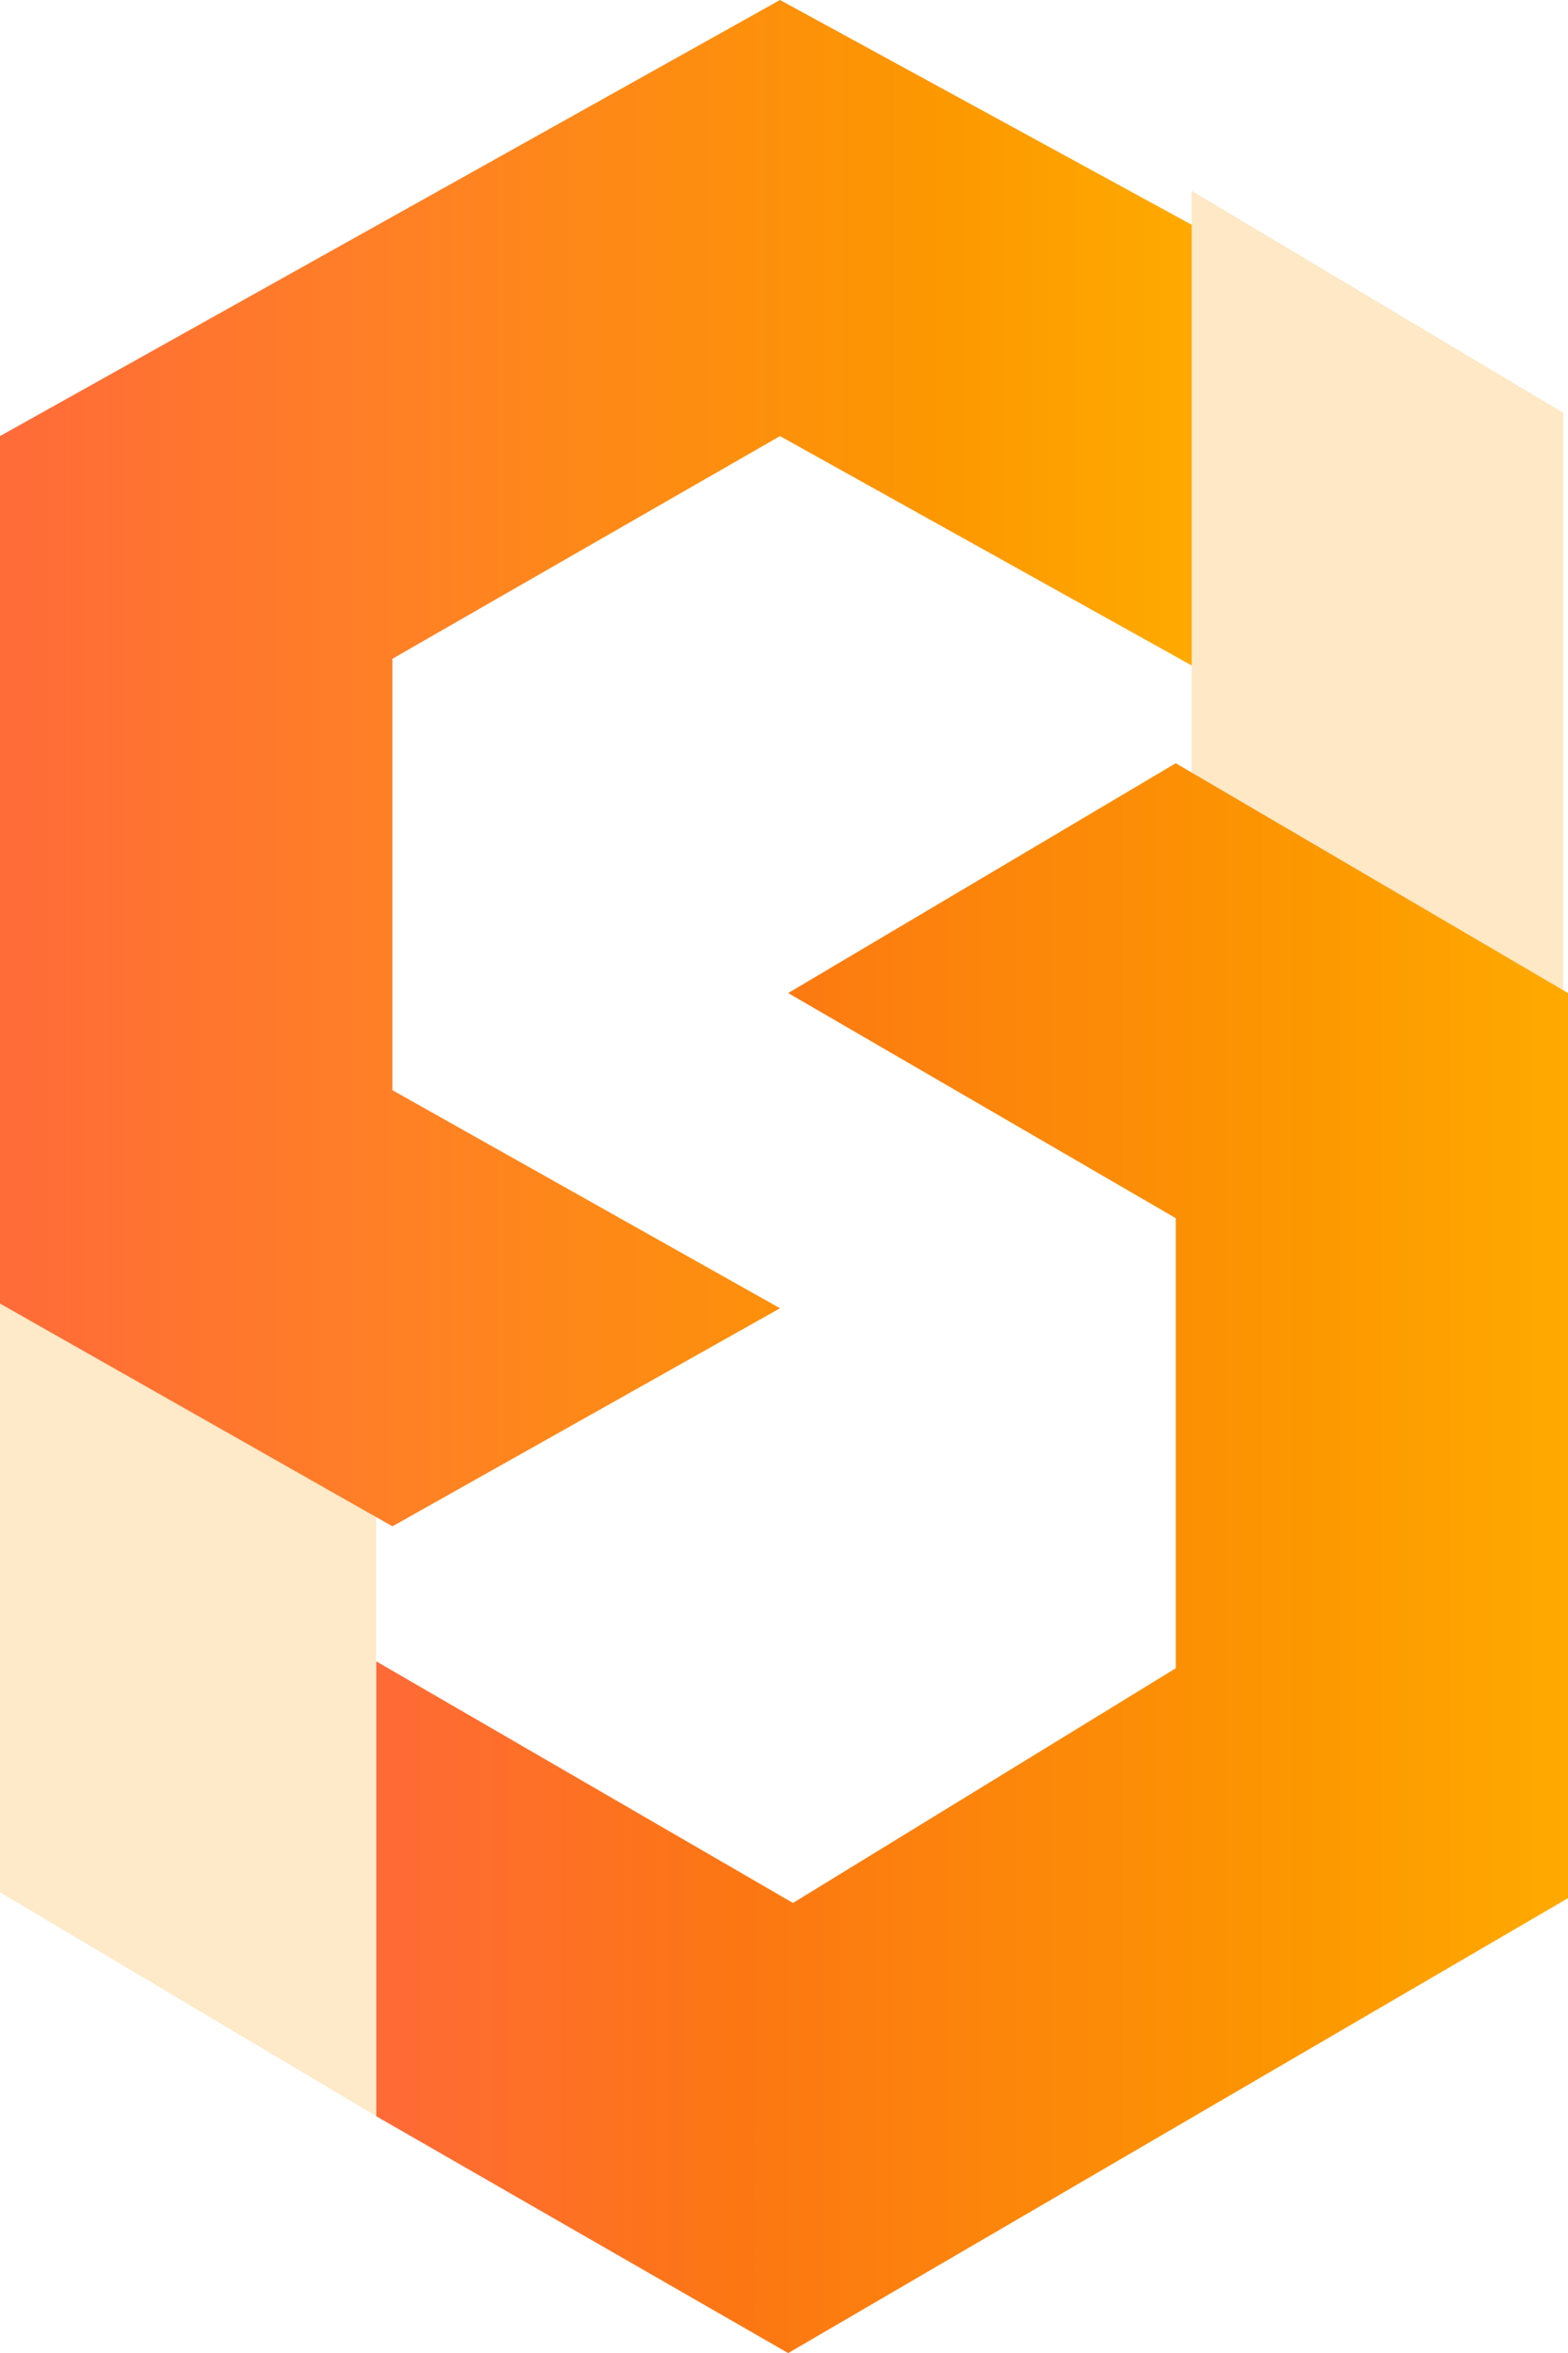 <svg width="18" height="27" viewBox="0 0 18 27" fill="none" xmlns="http://www.w3.org/2000/svg">
<g opacity="0.75">
<path opacity="0.3" fill-rule="evenodd" clip-rule="evenodd" d="M13.68 2.189L17.945 4.737V19.448L13.68 22.252V2.189Z" fill="#FC9702"/>
</g>
<g opacity="0.48">
<path opacity="0.45" fill-rule="evenodd" clip-rule="evenodd" d="M0 7.374L4.318 5.109V24.281L0 21.713V7.374Z" fill="#FC9702"/>
</g>
<path fill-rule="evenodd" clip-rule="evenodd" d="M8.954 15.012L4.505 17.514L0 14.958V5.004L8.954 0L13.68 2.579V7.636L8.954 5.004L4.505 7.559V12.51L8.954 15.012Z" fill="url(#paint0_linear_1203_334)"/>
<path fill-rule="evenodd" clip-rule="evenodd" d="M9.048 11.395L13.497 8.758L18 11.395V21.781L9.048 27.001L4.32 24.284V19.064L9.103 21.836L13.497 19.143V13.978L9.048 11.395Z" fill="url(#paint1_linear_1203_334)"/>
<defs>
<linearGradient id="paint0_linear_1203_334" x1="0" y1="17.514" x2="13.68" y2="17.514" gradientUnits="userSpaceOnUse">
<stop stop-color="#FF6B39"/>
<stop offset="0.35" stop-color="#FF8124"/>
<stop offset="0.78" stop-color="#FC9700"/>
<stop offset="1" stop-color="#FFAA00"/>
</linearGradient>
<linearGradient id="paint1_linear_1203_334" x1="4.32" y1="27.001" x2="18" y2="27.001" gradientUnits="userSpaceOnUse">
<stop stop-color="#FF6A37"/>
<stop offset="0.295" stop-color="#FC7614"/>
<stop offset="0.78" stop-color="#FC9700"/>
<stop offset="1" stop-color="#FFAA00"/>
</linearGradient>
</defs>
</svg>
